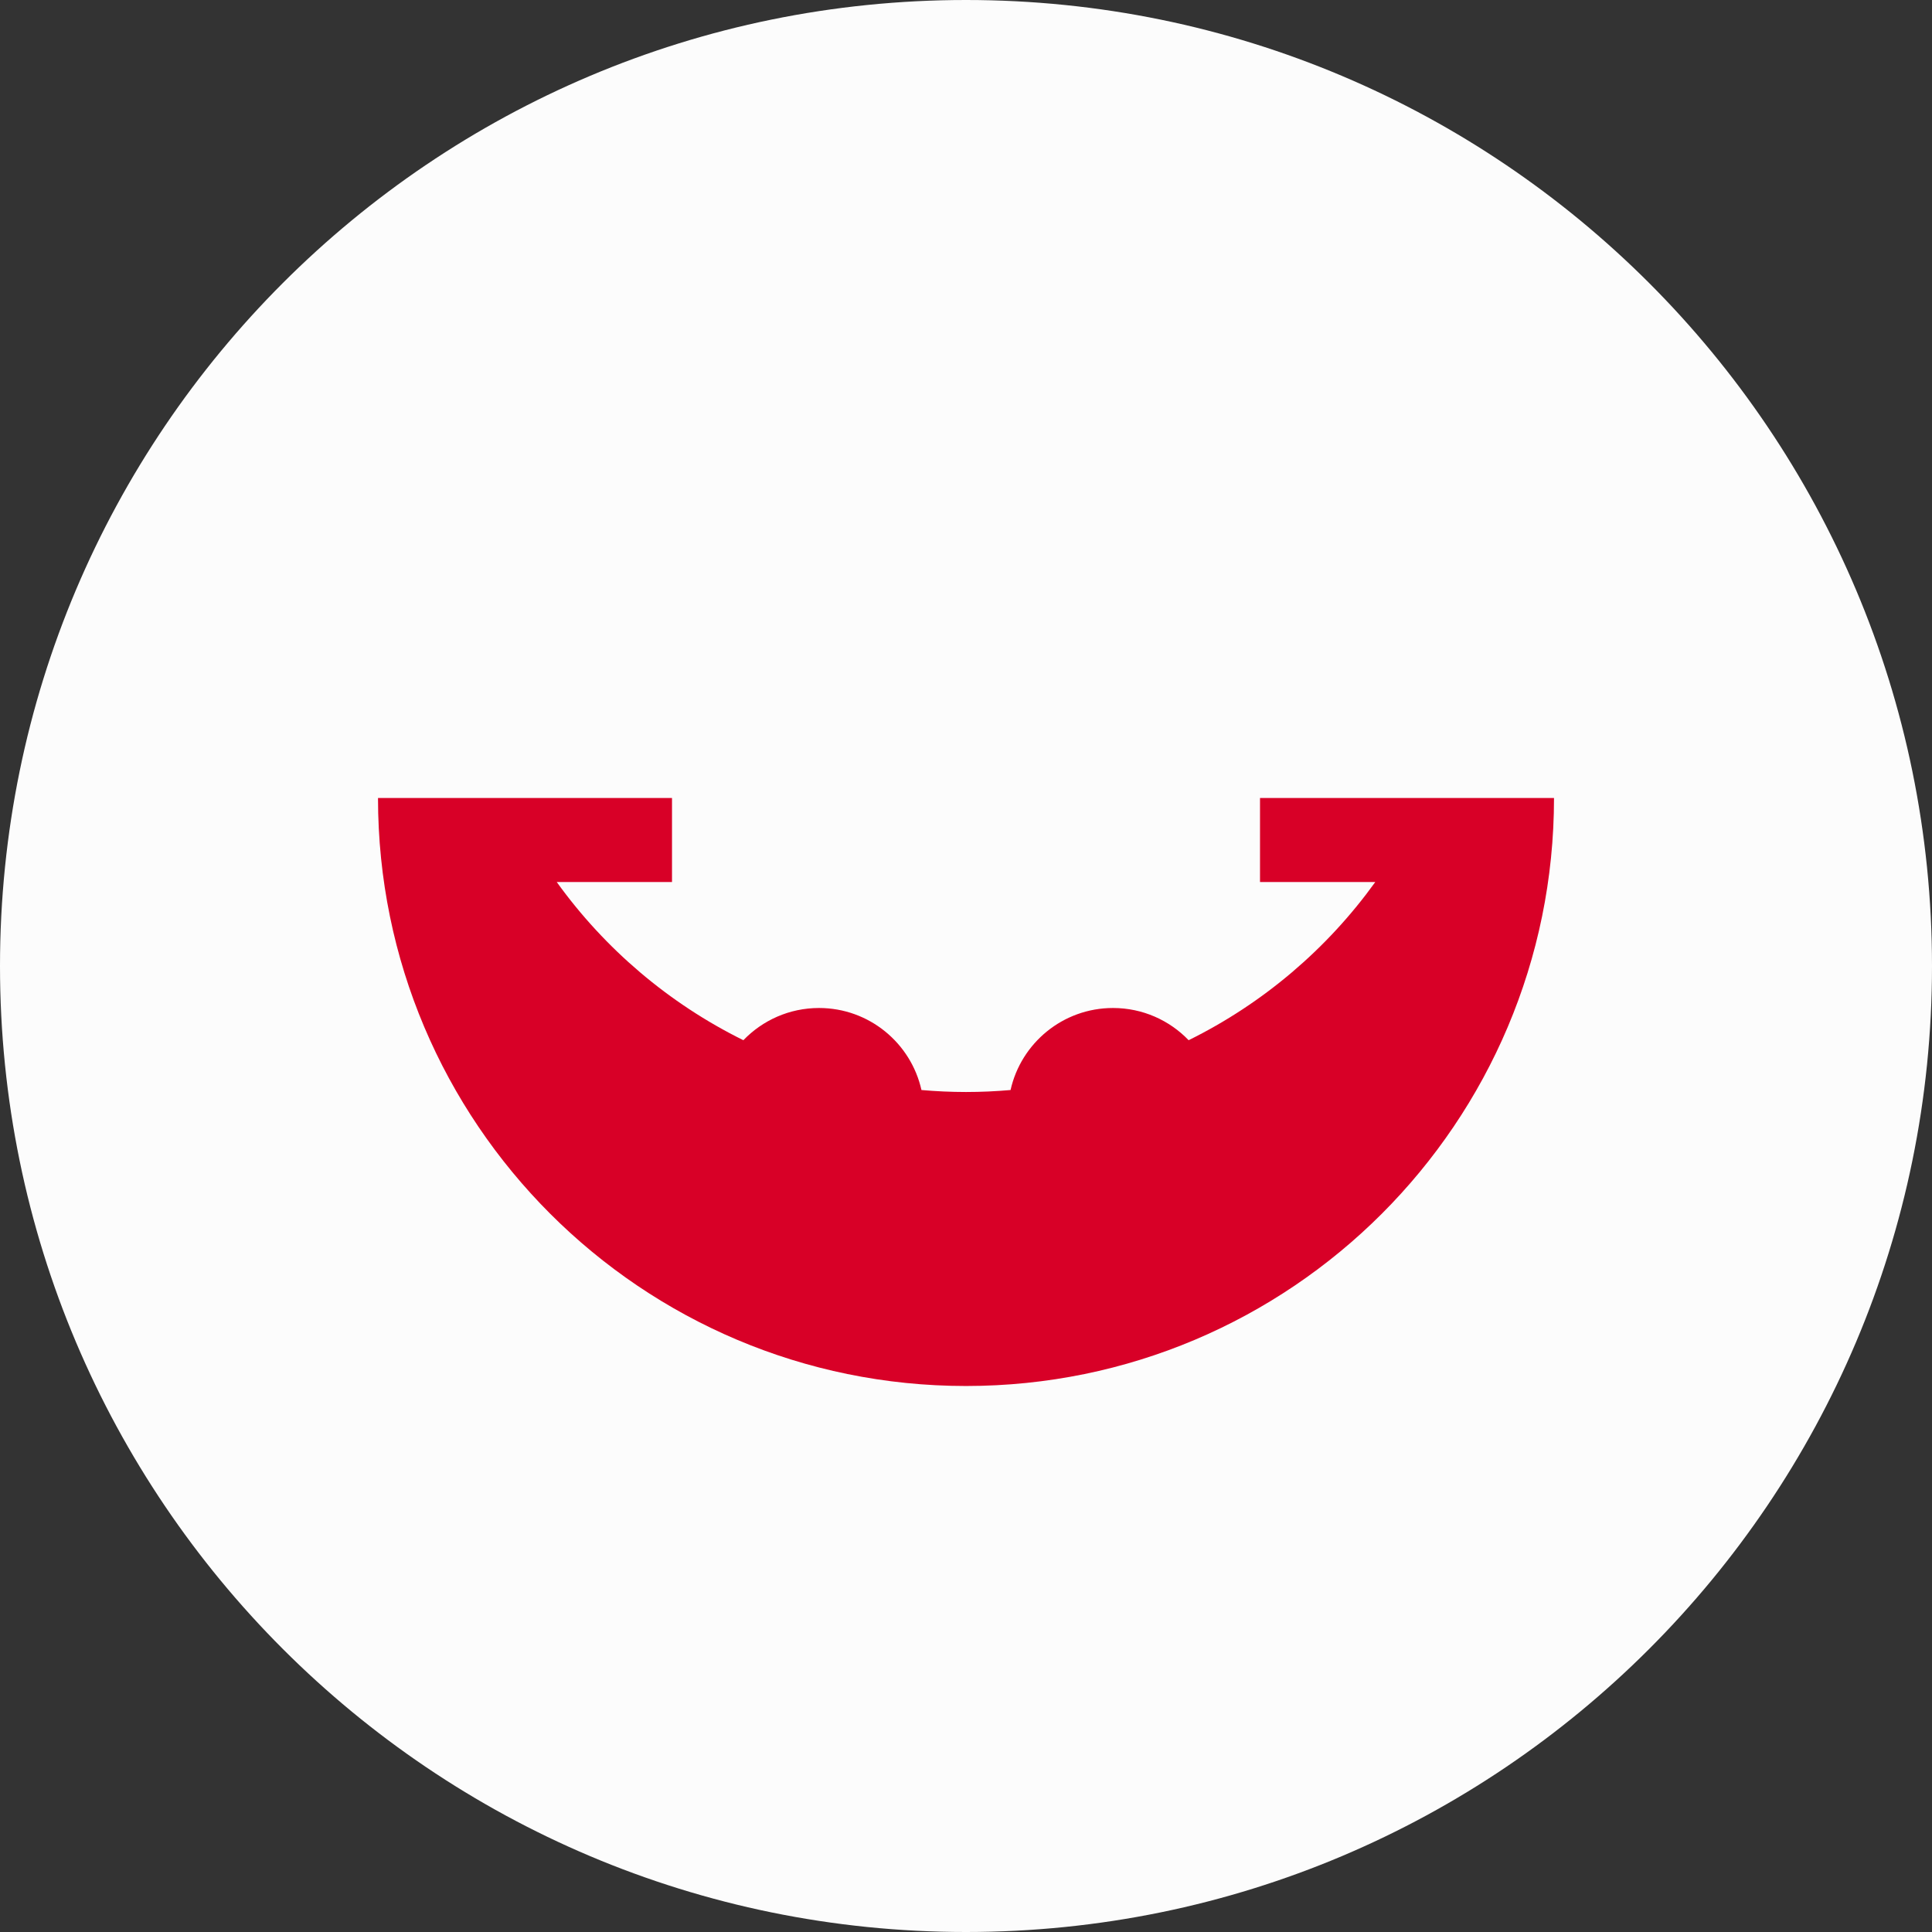 <svg width="512" height="512" viewBox="0 0 512 512" fill="none" xmlns="http://www.w3.org/2000/svg">
<rect x="0" y="0" width="512" height="512" fill="#333333" stroke="none"/>
<g clip-path="url(#clip0_333_11191)">
<path d="M256 512C397.385 512 512 397.385 512 256C512 114.615 397.385 0 256 0C114.615 0 0 114.615 0 256C0 397.385 114.615 512 256 512Z" fill="#FCFCFC"/>
<path d="M333.915 211.478V233.739H364.467C351.717 251.459 334.734 265.925 315.002 275.666C309.94 270.407 302.833 267.13 294.958 267.13C281.683 267.13 270.587 276.429 267.808 288.868C263.918 289.21 259.981 289.391 256.002 289.391C252.023 289.391 248.086 289.208 244.196 288.868C241.417 276.43 230.321 267.13 217.046 267.13C209.171 267.13 202.066 270.407 197.002 275.666C177.27 265.926 160.288 251.458 147.538 233.739H178.089V211.478H100.176C100.176 297.537 169.943 367.304 256.002 367.304C342.063 367.304 411.828 297.537 411.828 211.478H333.915Z" fill="#D80027"/>
</g>
<defs>
<clipPath id="clip0_333_11191">
<rect width="512" height="512" fill="white"/>
</clipPath>
</defs>
</svg>
